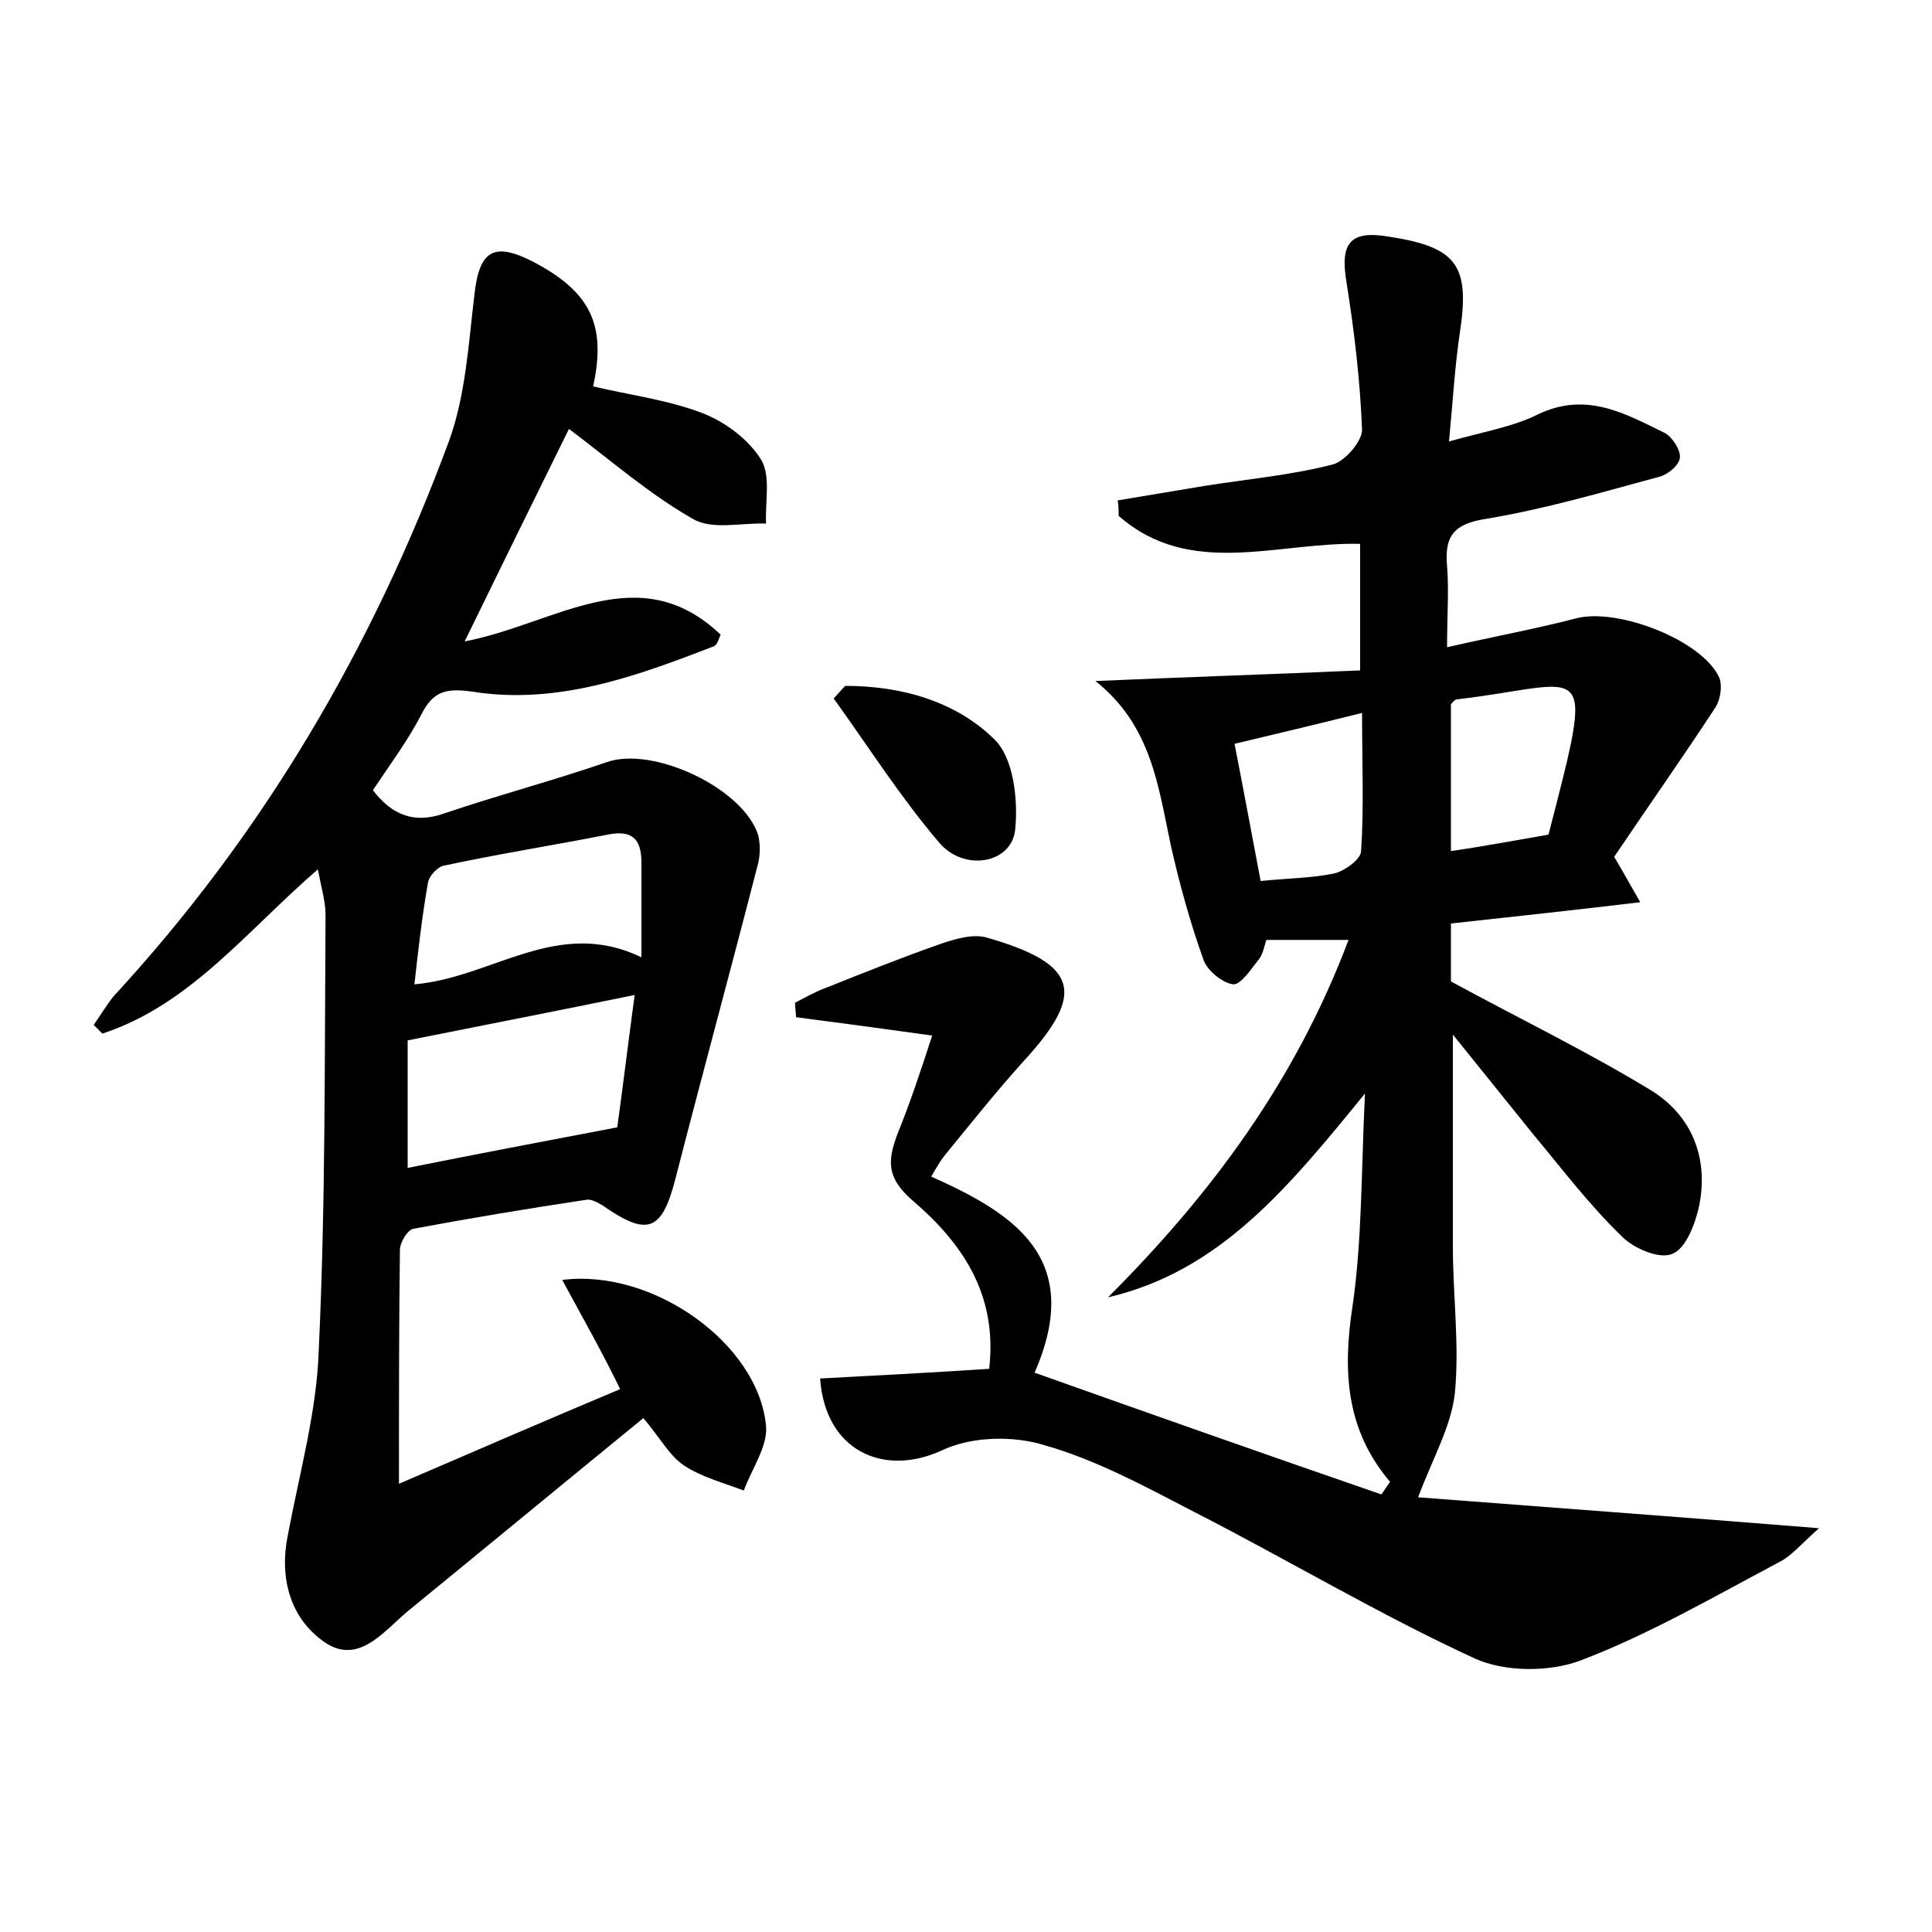 <?xml version="1.0" encoding="utf-8"?>
<!-- Generator: Adobe Illustrator 22.0.0, SVG Export Plug-In . SVG Version: 6.00 Build 0)  -->
<svg version="1.1" id="图层_1" xmlns="http://www.w3.org/2000/svg" xmlns:xlink="http://www.w3.org/1999/xlink" x="0px" y="0px"
	 viewBox="0 0 200 200" style="enable-background:new 0 0 200 200;" xml:space="preserve">
<style type="text/css">
	.st0{fill:#FFFFFF;}
</style>
<g>
	
	<path d="M114.7,134.3c10.7-10.7,19.4-22.4,24.9-37c-3.1,0-5.6,0-8.5,0c-0.2,0.5-0.3,1.3-0.7,1.9c-0.8,1-1.9,2.7-2.7,2.7
		c-1.1-0.1-2.7-1.4-3.1-2.5c-1.4-3.9-2.5-7.9-3.4-11.9c-1.3-6.1-2-12.4-7.8-17c9.1-0.4,18.3-0.7,27.4-1.1c0-5.2,0-9.2,0-13.1
		c-8.6-0.2-17.6,3.6-25-2.9c0-0.5,0-1.1-0.1-1.6c3-0.5,6-1,9-1.5c4.4-0.7,8.9-1.1,13.2-2.2c1.3-0.3,3.1-2.4,3.1-3.6
		c-0.2-5.1-0.8-10.2-1.6-15.2c-0.7-4.1,0.3-5.5,4.4-4.8c7.1,1.1,8.4,3,7.3,10.1c-0.5,3.4-0.7,6.9-1.1,11.1c3.5-1,6.6-1.5,9.2-2.8
		c5-2.4,9-0.1,13.1,1.9c0.8,0.4,1.7,1.8,1.6,2.6c-0.1,0.8-1.3,1.8-2.3,2c-5.9,1.6-11.7,3.3-17.7,4.3c-3.3,0.5-4.4,1.7-4.1,4.9
		c0.2,2.5,0,5.1,0,8.4c4.8-1.1,9.2-1.9,13.4-3c4.3-1.1,13.1,2.3,14.8,6.2c0.3,0.8,0.1,2.2-0.4,3c-3.4,5.2-7,10.3-10.5,15.5
		c0.9,1.5,1.6,2.8,2.7,4.7c-6.8,0.8-13.1,1.5-19.6,2.2c0,2.3,0,4.5,0,6c7,3.8,14,7.2,20.6,11.2c4.3,2.6,6.1,7,5.1,12
		c-0.4,1.9-1.4,4.5-2.8,5c-1.3,0.6-4.1-0.6-5.3-1.9c-3.3-3.2-6.1-6.9-9.1-10.5c-2.5-3.1-5-6.2-8.3-10.3c0,8.2,0,15.1,0,21.9
		c0,5.1,0.7,10.3,0.2,15.3c-0.4,3.4-2.3,6.7-3.8,10.7c13,1,26.6,2,41.5,3.2c-2,1.8-2.9,2.9-4.1,3.5c-6.8,3.6-13.5,7.5-20.6,10.2
		c-3.2,1.2-7.8,1.2-10.9-0.2c-10-4.6-19.5-10.3-29.3-15.3c-5-2.6-10-5.3-15.3-6.8c-3.2-1-7.5-0.9-10.5,0.5c-6.2,2.9-12.2,0-12.7-7.4
		c5.7-0.3,11.4-0.6,17.5-1c0.9-7.8-2.9-13.1-7.9-17.4c-2.8-2.4-2.6-4.2-1.6-6.9c1.3-3.2,2.4-6.5,3.6-10.2c-5-0.7-9.5-1.3-14.1-1.9
		c0-0.5-0.1-1-0.1-1.5c1-0.5,2-1.1,3.1-1.5c4-1.6,8-3.2,12-4.6c1.5-0.5,3.4-1.1,4.9-0.6c9.3,2.7,10.1,5.7,3.8,12.6
		c-2.9,3.2-5.6,6.6-8.3,9.9c-0.4,0.5-0.7,1-1.4,2.2c8.5,3.8,15.9,8.4,10.7,20.3c12.1,4.3,24,8.5,35.9,12.6c0.3-0.4,0.6-0.9,0.9-1.3
		c-4.6-5.4-4.9-11.5-3.9-18.1c1-6.8,0.9-13.7,1.3-22.1C133.4,122.9,126.3,131.6,114.7,134.3z M160.3,86.4c4.9-19,4.2-15.6-9.5-14
		c-0.2,0-0.5,0.4-0.6,0.5c0,5.1,0,10.1,0,15.2C153.7,87.6,156.8,87,160.3,86.4z M130.5,91.2c3-0.3,5.4-0.3,7.7-0.8
		c1.1-0.3,2.7-1.5,2.7-2.3c0.3-4.5,0.1-9.1,0.1-14.3c-4.8,1.2-9,2.2-13.2,3.2C128.8,82.1,129.6,86.5,130.5,91.2z"/>
	<path d="M58.2,132.5c9.4-1.2,20.3,6.6,21.1,15.1c0.2,2.1-1.5,4.5-2.3,6.7c-2.1-0.8-4.4-1.4-6.2-2.6c-1.5-1-2.5-2.9-4.2-4.9
		c-8.2,6.7-16.2,13.3-24.4,20c-2.5,2.1-5.1,5.6-8.6,3.2c-3.6-2.5-4.7-6.7-3.8-11.1c1.2-6.4,3-12.8,3.2-19.2c0.7-15,0.6-30,0.7-45
		c0-1.3-0.4-2.7-0.8-4.7C25.5,96.4,19.7,104,10.6,107c-0.3-0.3-0.6-0.6-0.9-0.9c0.7-1,1.3-2,2-2.9C27.3,86.3,38.6,67,46.5,45.6
		c1.7-4.7,2-10,2.6-15c0.5-4.7,2-5.6,6.1-3.5c5.9,3.1,7.6,6.5,6.2,12.9c3.8,0.9,7.8,1.4,11.4,2.8c2.3,0.9,4.7,2.7,6,4.8
		c1,1.7,0.4,4.3,0.5,6.6c-2.6-0.1-5.6,0.7-7.6-0.5c-4.4-2.5-8.3-5.9-12.8-9.3c-3.5,7.1-6.9,14-10.8,22c9.4-1.8,18-8.8,26.5-0.7
		c-0.2,0.4-0.3,1-0.7,1.2c-8,3.1-16.2,6.1-25,4.7c-2.8-0.4-4.1,0-5.3,2.4c-1.4,2.7-3.2,5.1-5,7.8c2,2.6,4.3,3.5,7.4,2.4
		c5.6-1.9,11.3-3.4,16.8-5.3c4.8-1.7,14.2,2.7,15.7,7.6c0.2,0.9,0.2,1.9,0,2.8c-2.8,10.9-5.8,21.9-8.6,32.8
		c-1.4,5.4-2.9,5.9-7.5,2.7c-0.5-0.3-1.2-0.7-1.7-0.6c-6,0.9-12,1.9-17.9,3c-0.6,0.1-1.4,1.4-1.4,2.2c-0.1,7.6-0.1,15.2-0.1,24.2
		c8.1-3.5,15.3-6.6,22.9-9.8C62.2,139.7,60.2,136.2,58.2,132.5z M42.2,107.7c0,4.2,0,8.6,0,13.2c7-1.4,13.8-2.7,21.7-4.2
		c0.5-3.6,1.1-8.5,1.8-13.7C57.4,104.7,50.2,106.1,42.2,107.7z M66.4,99.1c0-3.7,0-6.8,0-9.8c0-2.5-1-3.4-3.5-2.9
		c-5.6,1.1-11.3,2-16.9,3.2c-0.7,0.1-1.6,1.1-1.7,1.8c-0.6,3.4-1,6.9-1.4,10.5C51,101.2,57.7,94.9,66.4,99.1z"/>
	<path d="M87.5,71c5.8,0,11.5,1.6,15.5,5.6c1.9,1.9,2.4,6.1,2.1,9.2c-0.3,3.6-5.3,4.5-7.9,1.4c-4-4.7-7.3-9.9-10.9-14.9
		C86.7,71.9,87.1,71.4,87.5,71z"/>
	
	
	
	
</g>
</svg>
